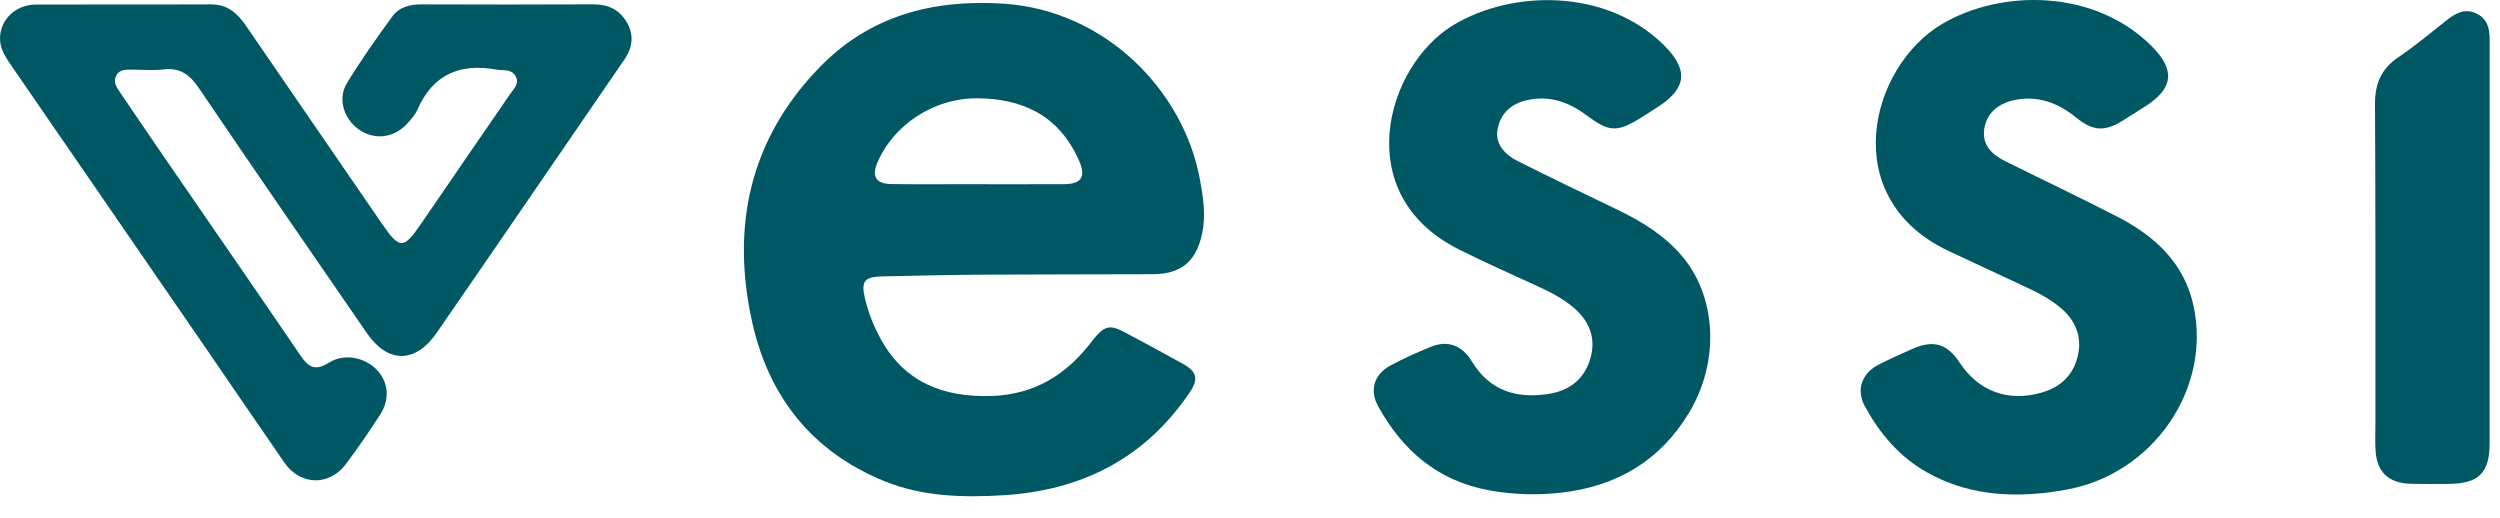 <svg width="82" height="17" viewBox="0 0 82 17" fill="none" xmlns="http://www.w3.org/2000/svg">
<path d="M35.849 11.147C36.229 10.679 36.398 10.638 36.893 10.9C37.534 11.24 38.173 11.584 38.806 11.937C39.258 12.19 39.316 12.436 39.026 12.865C37.584 15.007 35.511 16.085 32.913 16.244C31.589 16.324 30.267 16.292 29.016 15.785C26.613 14.811 25.216 12.989 24.676 10.585C23.973 7.451 24.574 4.569 26.903 2.186C28.529 0.523 30.59 -0.033 32.923 0.121C36.239 0.339 38.815 2.948 39.357 5.884C39.466 6.474 39.56 7.071 39.426 7.681C39.23 8.573 38.746 8.99 37.815 8.994C35.95 9.003 34.084 8.997 32.219 9.009C31.116 9.016 30.014 9.043 28.911 9.067C28.364 9.079 28.246 9.232 28.359 9.74C28.468 10.231 28.653 10.693 28.896 11.134C29.671 12.539 30.94 13.033 32.506 12.989C33.942 12.947 35.009 12.277 35.849 11.147ZM31.59 6.042C32.694 6.042 33.798 6.047 34.901 6.041C35.468 6.037 35.623 5.799 35.401 5.287C34.715 3.71 33.441 3.242 32.086 3.224C30.611 3.204 29.264 4.124 28.759 5.385C28.596 5.794 28.746 6.028 29.211 6.036C29.973 6.05 30.735 6.041 31.59 6.042Z" fill="#005864"/>
<path d="M6.851 11.564C4.689 8.425 2.546 5.314 0.405 2.2C0.208 1.913 -0.004 1.623 5.84293e-05 1.254C0.007 0.64 0.516 0.151 1.179 0.149C3.09 0.141 5.002 0.152 6.914 0.143C7.47 0.14 7.793 0.443 8.074 0.853C9.554 3.015 11.042 5.172 12.525 7.333C13.114 8.191 13.236 8.185 13.826 7.317C14.786 5.906 15.76 4.505 16.724 3.097C16.849 2.915 17.054 2.74 16.905 2.489C16.765 2.251 16.503 2.323 16.279 2.282C15.054 2.062 14.181 2.467 13.69 3.602C13.625 3.752 13.506 3.882 13.397 4.01C12.986 4.494 12.366 4.608 11.856 4.303C11.3 3.971 11.05 3.267 11.38 2.725C11.838 1.972 12.351 1.25 12.871 0.535C13.088 0.238 13.438 0.141 13.82 0.143C15.701 0.149 17.582 0.151 19.462 0.142C19.944 0.14 20.309 0.313 20.549 0.713C20.802 1.134 20.757 1.549 20.483 1.949C19.423 3.494 18.364 5.04 17.303 6.584C16.311 8.029 15.32 9.473 14.324 10.915C13.625 11.926 12.723 11.929 12.03 10.922C10.19 8.249 8.345 5.579 6.525 2.893C6.229 2.456 5.916 2.21 5.359 2.277C5.022 2.317 4.676 2.284 4.334 2.285C4.132 2.286 3.915 2.267 3.808 2.488C3.707 2.697 3.826 2.865 3.939 3.031C4.386 3.686 4.827 4.343 5.276 4.996C6.804 7.218 8.34 9.435 9.858 11.664C10.118 12.045 10.336 12.181 10.789 11.895C11.293 11.577 11.974 11.722 12.366 12.136C12.741 12.534 12.796 13.094 12.468 13.602C12.113 14.151 11.742 14.692 11.349 15.217C10.798 15.954 9.852 15.929 9.327 15.172C8.502 13.982 7.689 12.785 6.851 11.564Z" fill="#005864"/>
<path d="M67.181 16.154C65.765 16.324 64.444 16.185 63.22 15.502C62.3 14.988 61.656 14.222 61.168 13.328C60.87 12.784 61.069 12.235 61.633 11.952C61.991 11.772 62.358 11.606 62.725 11.444C63.411 11.139 63.867 11.273 64.272 11.887C64.901 12.842 65.866 13.19 66.963 12.878C67.609 12.695 68.012 12.282 68.154 11.665C68.297 11.041 68.077 10.504 67.575 10.085C67.205 9.777 66.777 9.566 66.34 9.365C65.54 8.998 64.746 8.616 63.947 8.247C60.246 6.536 61.299 2.205 63.705 0.784C65.616 -0.345 68.691 -0.384 70.589 1.528C71.348 2.294 71.291 2.895 70.378 3.48C70.118 3.646 69.86 3.813 69.597 3.974C69.027 4.322 68.636 4.294 68.115 3.869C67.516 3.38 66.847 3.115 66.054 3.286C65.496 3.407 65.138 3.761 65.08 4.257C65.02 4.771 65.341 5.072 65.766 5.284C66.996 5.897 68.241 6.483 69.461 7.114C70.684 7.746 71.636 8.625 71.942 10.006C72.551 12.752 70.62 15.552 67.773 16.061C67.59 16.094 67.406 16.122 67.181 16.154Z" fill="#005864"/>
<path d="M53.863 3.837C53.027 4.361 52.787 4.338 52.009 3.761C51.447 3.345 50.817 3.122 50.093 3.284C49.574 3.401 49.233 3.7 49.126 4.21C49.035 4.643 49.26 5.023 49.795 5.291C50.872 5.832 51.959 6.353 53.045 6.875C53.846 7.26 54.59 7.716 55.167 8.395C56.306 9.736 56.416 11.858 55.396 13.545C54.45 15.11 53.026 15.964 51.166 16.163C50.385 16.247 49.62 16.224 48.85 16.084C47.141 15.771 45.993 14.761 45.2 13.319C44.905 12.783 45.078 12.265 45.632 11.974C46.055 11.752 46.492 11.552 46.937 11.373C47.477 11.155 47.95 11.316 48.278 11.857C48.856 12.809 49.724 13.084 50.785 12.922C51.494 12.814 51.978 12.421 52.169 11.74C52.35 11.094 52.137 10.546 51.635 10.108C51.261 9.783 50.818 9.563 50.365 9.357C49.522 8.972 48.675 8.592 47.847 8.178C44.25 6.38 45.457 2.153 47.674 0.82C49.601 -0.339 52.686 -0.384 54.571 1.476C55.389 2.283 55.337 2.897 54.359 3.52C54.203 3.619 54.048 3.719 53.863 3.837Z" fill="#005864"/>
<path d="M81.66 6.701C81.66 9.342 81.66 11.938 81.659 14.534C81.658 15.522 81.303 15.868 80.287 15.872C79.883 15.873 79.479 15.879 79.076 15.869C78.347 15.85 77.961 15.488 77.918 14.779C77.901 14.493 77.913 14.206 77.913 13.919C77.911 10.418 77.921 6.916 77.9 3.415C77.897 2.753 78.097 2.26 78.669 1.875C79.217 1.507 79.722 1.078 80.242 0.671C80.532 0.442 80.832 0.26 81.217 0.438C81.597 0.613 81.662 0.949 81.661 1.314C81.66 3.094 81.661 4.875 81.66 6.701Z" fill="#005864"/>
</svg>
